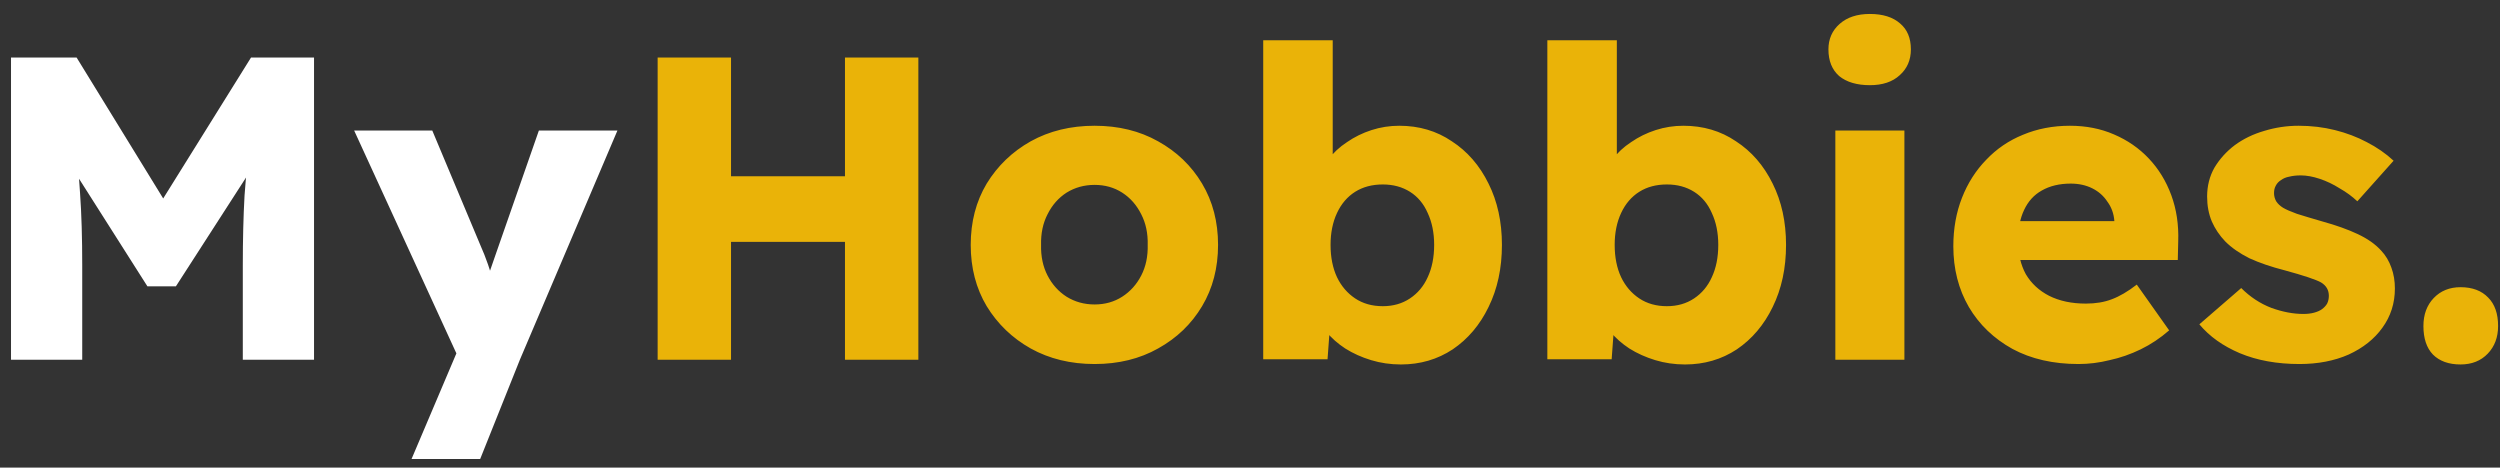 <svg width="139" height="26" viewBox="0 0 139 26" fill="none" xmlns="http://www.w3.org/2000/svg">
<rect x="0" y="0" width="139" height="26" fill="#333333" stroke="none"/>
<path d="M0.612 20V3.2H4.26L10.38 13.16L7.764 13.136L13.956 3.2H17.46V20H13.5V14.768C13.5 13.328 13.532 12.032 13.596 10.88C13.676 9.728 13.804 8.584 13.98 7.448L14.436 8.696L9.78 15.92H8.196L3.636 8.744L4.092 7.448C4.268 8.52 4.388 9.624 4.452 10.76C4.532 11.88 4.572 13.216 4.572 14.768V20H0.612ZM22.882 25.52L25.786 18.68L25.834 20.648L19.69 7.256H24.034L26.722 13.664C26.866 13.984 27.002 14.328 27.13 14.696C27.258 15.064 27.354 15.416 27.418 15.752L26.89 16.064C26.986 15.824 27.09 15.528 27.202 15.176C27.33 14.808 27.466 14.416 27.61 14L29.962 7.256H34.33L28.906 20L26.698 25.52H22.882Z" fill="white"/>
<path d="M46.981 20V3.2H51.061V20H46.981ZM36.565 20V3.2H40.645V20H36.565ZM38.149 13.448L38.173 9.8H49.141V13.448H38.149ZM60.86 20.24C59.532 20.24 58.348 19.952 57.308 19.376C56.284 18.8 55.468 18.016 54.86 17.024C54.268 16.032 53.972 14.896 53.972 13.616C53.972 12.336 54.268 11.2 54.86 10.208C55.468 9.216 56.284 8.432 57.308 7.856C58.348 7.28 59.532 6.992 60.86 6.992C62.188 6.992 63.364 7.28 64.388 7.856C65.428 8.432 66.244 9.216 66.836 10.208C67.428 11.2 67.724 12.336 67.724 13.616C67.724 14.896 67.428 16.032 66.836 17.024C66.244 18.016 65.428 18.8 64.388 19.376C63.364 19.952 62.188 20.24 60.86 20.24ZM60.86 16.928C61.436 16.928 61.948 16.784 62.396 16.496C62.844 16.208 63.196 15.816 63.452 15.32C63.708 14.824 63.828 14.256 63.812 13.616C63.828 12.976 63.708 12.408 63.452 11.912C63.196 11.4 62.844 11 62.396 10.712C61.948 10.424 61.436 10.28 60.86 10.28C60.284 10.28 59.764 10.424 59.3 10.712C58.852 11 58.5 11.4 58.244 11.912C57.988 12.408 57.868 12.976 57.884 13.616C57.868 14.256 57.988 14.824 58.244 15.32C58.5 15.816 58.852 16.208 59.3 16.496C59.764 16.784 60.284 16.928 60.86 16.928ZM77.891 20.264C77.315 20.264 76.763 20.184 76.235 20.024C75.707 19.864 75.227 19.648 74.795 19.376C74.379 19.104 74.027 18.792 73.739 18.44C73.467 18.072 73.283 17.696 73.187 17.312L74.027 17.024L73.811 19.976H70.235V2.24H74.099V10.304L73.307 10.016C73.403 9.6 73.587 9.216 73.859 8.864C74.131 8.496 74.475 8.176 74.891 7.904C75.307 7.616 75.763 7.392 76.259 7.232C76.755 7.072 77.267 6.992 77.795 6.992C78.899 6.992 79.875 7.28 80.723 7.856C81.587 8.416 82.267 9.2 82.763 10.208C83.259 11.2 83.507 12.336 83.507 13.616C83.507 14.912 83.259 16.064 82.763 17.072C82.283 18.064 81.619 18.848 80.771 19.424C79.923 19.984 78.963 20.264 77.891 20.264ZM76.883 17.024C77.459 17.024 77.963 16.88 78.395 16.592C78.827 16.304 79.155 15.912 79.379 15.416C79.619 14.904 79.739 14.304 79.739 13.616C79.739 12.944 79.619 12.352 79.379 11.84C79.155 11.328 78.827 10.936 78.395 10.664C77.963 10.392 77.459 10.256 76.883 10.256C76.291 10.256 75.779 10.392 75.347 10.664C74.915 10.936 74.579 11.328 74.339 11.84C74.099 12.352 73.979 12.944 73.979 13.616C73.979 14.304 74.099 14.904 74.339 15.416C74.579 15.912 74.915 16.304 75.347 16.592C75.779 16.88 76.291 17.024 76.883 17.024ZM93.688 20.264C93.112 20.264 92.56 20.184 92.032 20.024C91.504 19.864 91.024 19.648 90.592 19.376C90.176 19.104 89.824 18.792 89.536 18.44C89.264 18.072 89.08 17.696 88.984 17.312L89.824 17.024L89.608 19.976H86.032V2.24H89.896V10.304L89.104 10.016C89.2 9.6 89.384 9.216 89.656 8.864C89.928 8.496 90.272 8.176 90.688 7.904C91.104 7.616 91.56 7.392 92.056 7.232C92.552 7.072 93.064 6.992 93.592 6.992C94.696 6.992 95.672 7.28 96.52 7.856C97.384 8.416 98.064 9.2 98.56 10.208C99.056 11.2 99.304 12.336 99.304 13.616C99.304 14.912 99.056 16.064 98.56 17.072C98.08 18.064 97.416 18.848 96.568 19.424C95.72 19.984 94.76 20.264 93.688 20.264ZM92.68 17.024C93.256 17.024 93.76 16.88 94.192 16.592C94.624 16.304 94.952 15.912 95.176 15.416C95.416 14.904 95.536 14.304 95.536 13.616C95.536 12.944 95.416 12.352 95.176 11.84C94.952 11.328 94.624 10.936 94.192 10.664C93.76 10.392 93.256 10.256 92.68 10.256C92.088 10.256 91.576 10.392 91.144 10.664C90.712 10.936 90.376 11.328 90.136 11.84C89.896 12.352 89.776 12.944 89.776 13.616C89.776 14.304 89.896 14.904 90.136 15.416C90.376 15.912 90.712 16.304 91.144 16.592C91.576 16.88 92.088 17.024 92.68 17.024ZM102.045 20V7.256H105.885V20H102.045ZM103.965 4.736C103.245 4.736 102.677 4.568 102.261 4.232C101.861 3.88 101.661 3.384 101.661 2.744C101.661 2.168 101.869 1.696 102.285 1.328C102.701 0.96 103.261 0.776 103.965 0.776C104.685 0.776 105.245 0.952 105.645 1.304C106.045 1.64 106.245 2.12 106.245 2.744C106.245 3.336 106.037 3.816 105.621 4.184C105.221 4.552 104.669 4.736 103.965 4.736ZM115.565 20.24C114.157 20.24 112.933 19.96 111.893 19.4C110.853 18.824 110.045 18.048 109.469 17.072C108.893 16.08 108.605 14.952 108.605 13.688C108.605 12.712 108.765 11.816 109.085 11C109.405 10.184 109.853 9.48 110.429 8.888C111.005 8.28 111.685 7.816 112.469 7.496C113.269 7.16 114.141 6.992 115.085 6.992C115.981 6.992 116.797 7.152 117.533 7.472C118.285 7.792 118.933 8.24 119.477 8.816C120.021 9.392 120.437 10.072 120.725 10.856C121.013 11.64 121.141 12.496 121.109 13.424L121.085 14.456H110.933L110.381 12.296H117.965L117.557 12.752V12.272C117.525 11.872 117.397 11.52 117.173 11.216C116.965 10.896 116.685 10.648 116.333 10.472C115.981 10.296 115.581 10.208 115.133 10.208C114.509 10.208 113.973 10.336 113.525 10.592C113.093 10.832 112.765 11.192 112.541 11.672C112.317 12.136 112.205 12.712 112.205 13.4C112.205 14.104 112.349 14.72 112.637 15.248C112.941 15.76 113.373 16.16 113.933 16.448C114.509 16.736 115.189 16.88 115.973 16.88C116.517 16.88 116.997 16.8 117.413 16.64C117.845 16.48 118.309 16.208 118.805 15.824L120.605 18.368C120.109 18.8 119.581 19.152 119.021 19.424C118.461 19.696 117.885 19.896 117.293 20.024C116.717 20.168 116.141 20.24 115.565 20.24ZM127.852 20.24C126.604 20.24 125.5 20.04 124.54 19.64C123.596 19.24 122.844 18.704 122.284 18.032L124.612 16.016C125.108 16.512 125.668 16.88 126.292 17.12C126.916 17.344 127.508 17.456 128.068 17.456C128.292 17.456 128.492 17.432 128.668 17.384C128.844 17.336 128.988 17.272 129.1 17.192C129.228 17.096 129.324 16.992 129.388 16.88C129.452 16.752 129.484 16.608 129.484 16.448C129.484 16.128 129.34 15.88 129.052 15.704C128.908 15.624 128.668 15.528 128.332 15.416C127.996 15.304 127.564 15.176 127.036 15.032C126.284 14.84 125.628 14.616 125.068 14.36C124.524 14.088 124.076 13.776 123.724 13.424C123.404 13.088 123.156 12.72 122.98 12.32C122.804 11.904 122.716 11.44 122.716 10.928C122.716 10.336 122.852 9.8 123.124 9.32C123.412 8.84 123.788 8.424 124.252 8.072C124.732 7.72 125.276 7.456 125.884 7.28C126.508 7.088 127.148 6.992 127.804 6.992C128.508 6.992 129.18 7.072 129.82 7.232C130.46 7.392 131.052 7.616 131.596 7.904C132.156 8.192 132.652 8.536 133.084 8.936L131.068 11.192C130.78 10.92 130.452 10.68 130.084 10.472C129.732 10.248 129.364 10.072 128.98 9.944C128.596 9.816 128.244 9.752 127.924 9.752C127.684 9.752 127.468 9.776 127.276 9.824C127.1 9.856 126.948 9.92 126.82 10.016C126.692 10.096 126.596 10.2 126.532 10.328C126.468 10.44 126.436 10.576 126.436 10.736C126.436 10.896 126.476 11.048 126.556 11.192C126.652 11.336 126.78 11.456 126.94 11.552C127.1 11.648 127.356 11.76 127.708 11.888C128.06 12 128.54 12.144 129.148 12.32C129.9 12.528 130.548 12.76 131.092 13.016C131.636 13.272 132.068 13.576 132.388 13.928C132.644 14.2 132.836 14.52 132.964 14.888C133.092 15.24 133.156 15.624 133.156 16.04C133.156 16.856 132.924 17.584 132.46 18.224C132.012 18.848 131.388 19.344 130.588 19.712C129.788 20.064 128.876 20.24 127.852 20.24ZM136.806 20.264C136.15 20.264 135.638 20.08 135.27 19.712C134.918 19.344 134.742 18.816 134.742 18.128C134.742 17.488 134.934 16.968 135.318 16.568C135.702 16.168 136.198 15.968 136.806 15.968C137.462 15.968 137.974 16.16 138.342 16.544C138.71 16.912 138.894 17.44 138.894 18.128C138.894 18.752 138.702 19.264 138.318 19.664C137.934 20.064 137.43 20.264 136.806 20.264Z" fill="#EAB308"/>
</svg>
